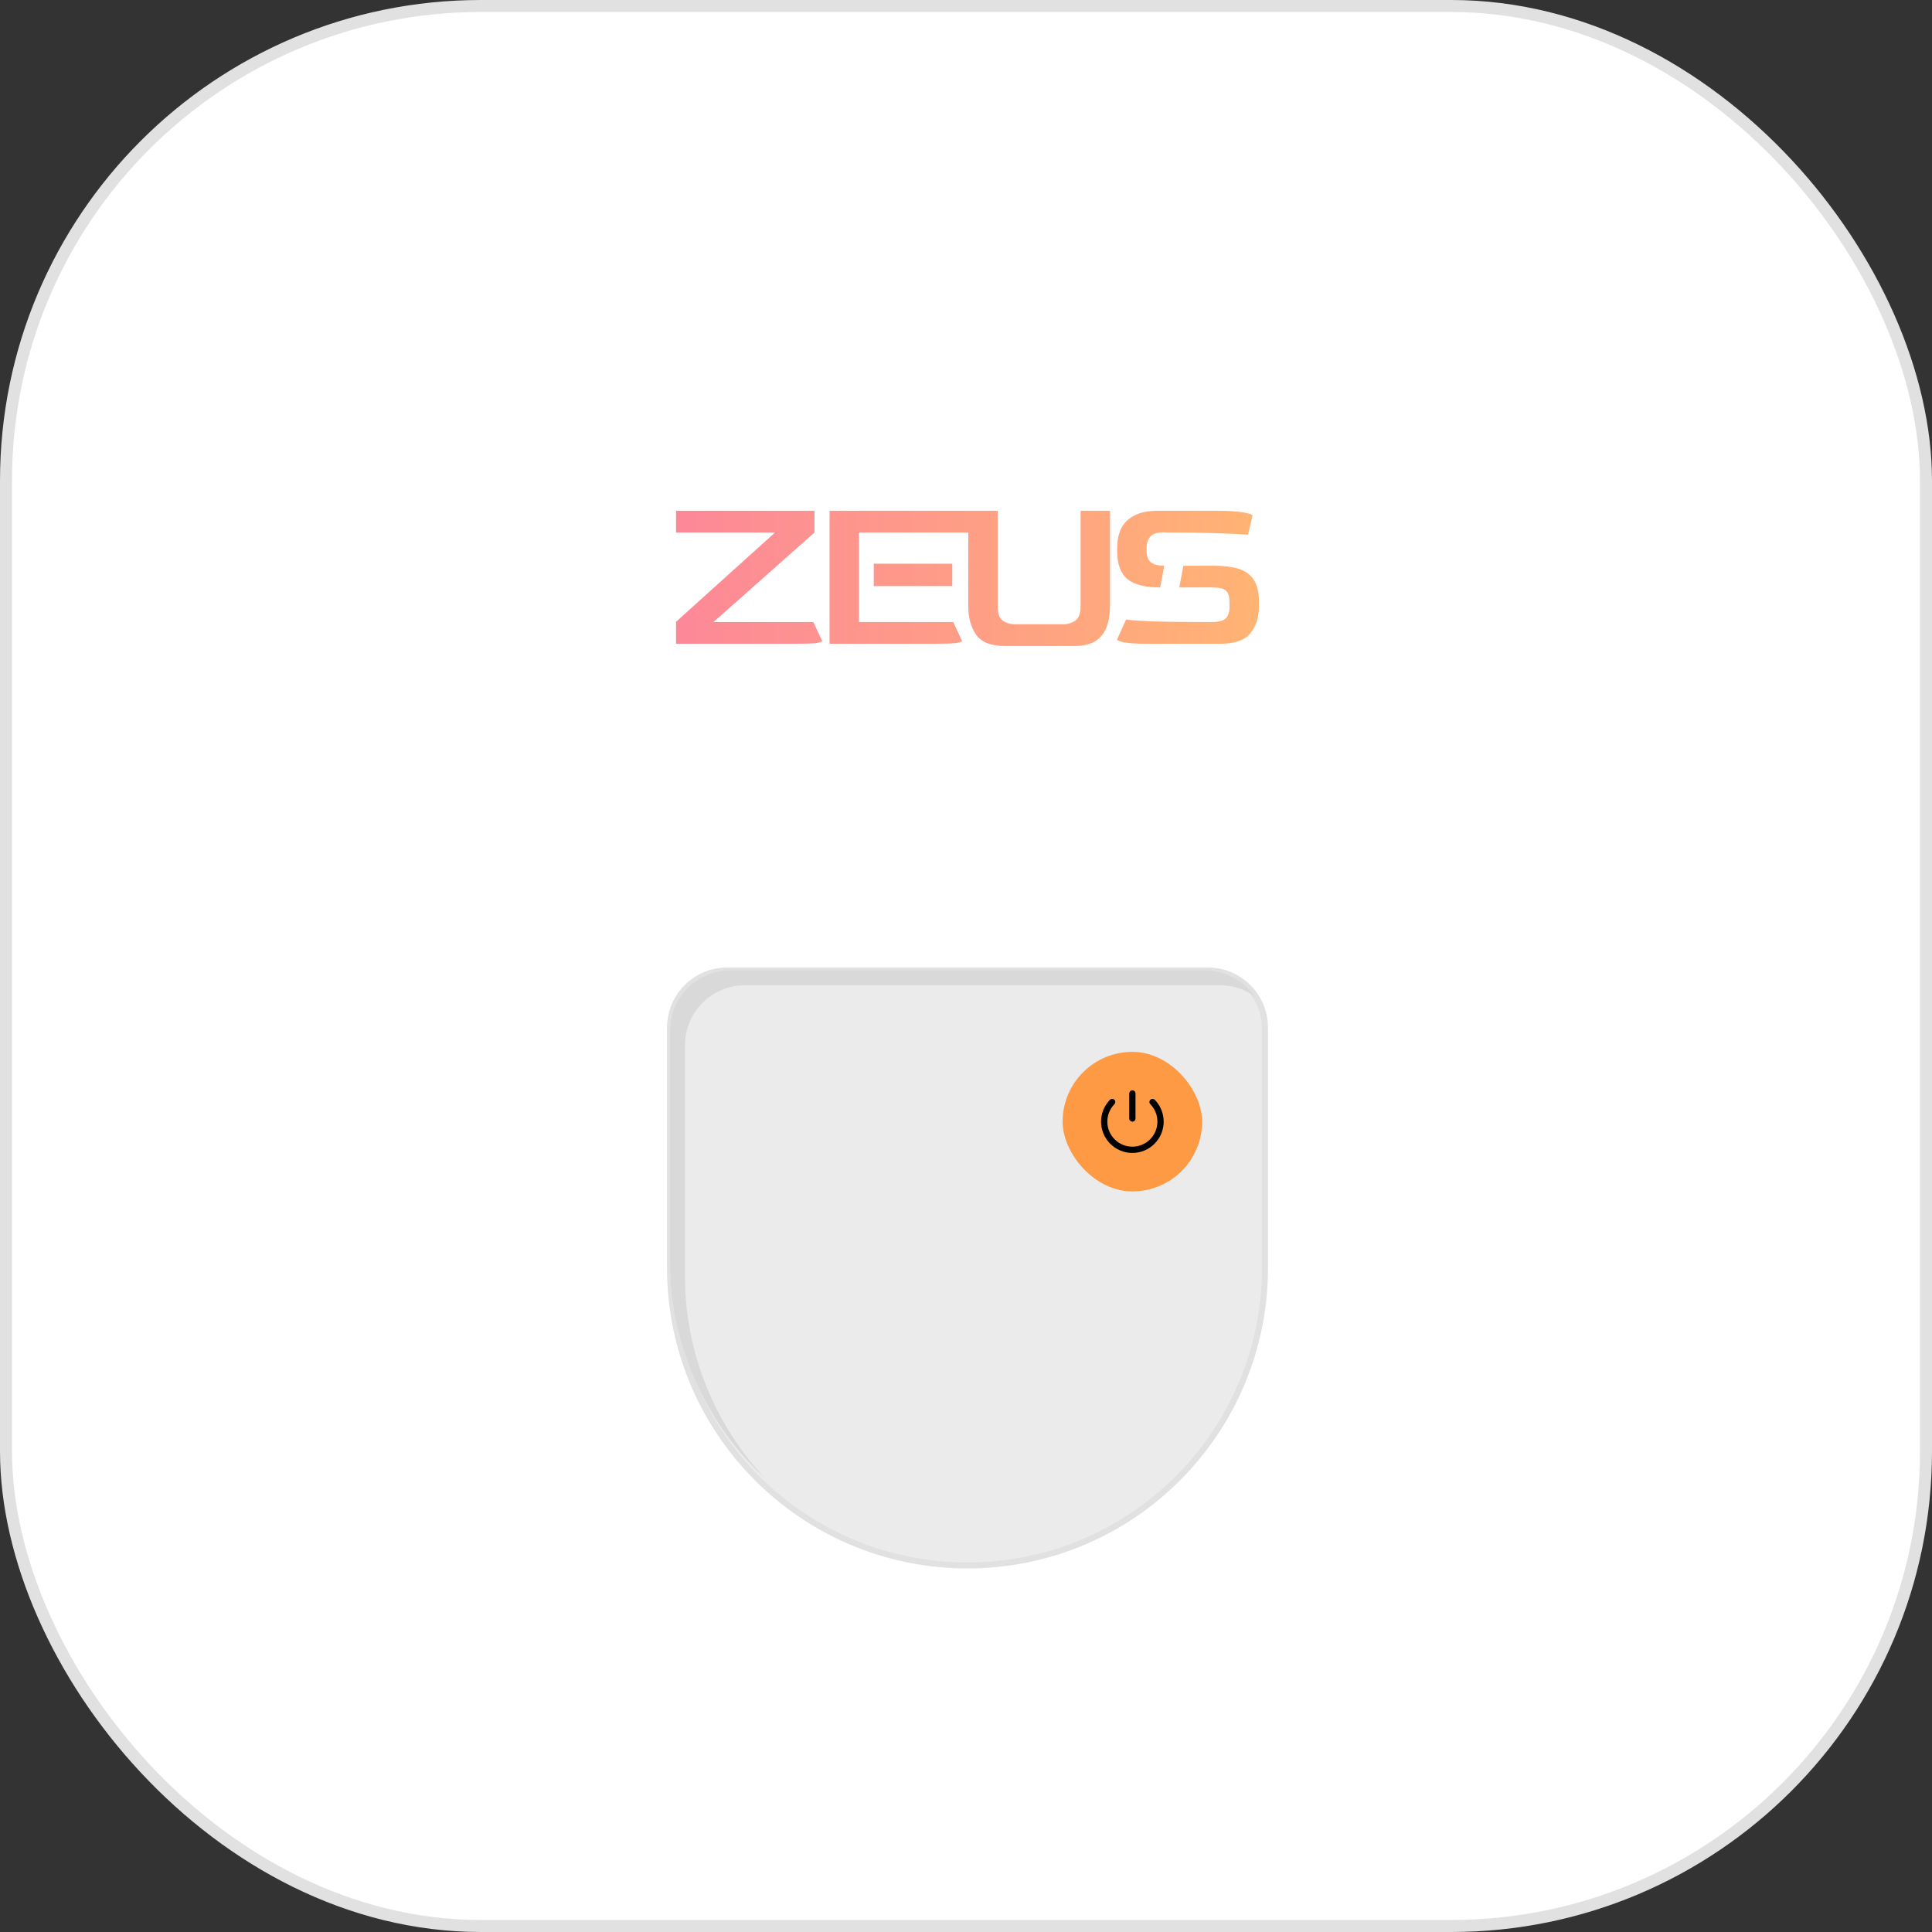 <svg width="180" height="180" viewBox="0 0 180 180" fill="none" xmlns="http://www.w3.org/2000/svg">
<rect x="0" y="0" width="180" height="180" fill="#333333" stroke="none"/>
<g clip-path="url(#clip0_883_28323)">
<rect x="0.56" y="0.56" width="178.88" height="178.88" rx="44.23" fill="white" stroke="#E1E1E1" stroke-width="1.12"/>
<path d="M62.427 118.134L62.427 95.739C62.427 92.801 64.808 90.42 67.746 90.42L112.536 90.42C115.474 90.42 117.855 92.801 117.855 95.739L117.855 118.134C117.855 133.44 105.447 145.848 90.141 145.848C74.835 145.848 62.427 133.44 62.427 118.134Z" fill="#EBEBEB" stroke="#E1E1E1" stroke-width="0.56"/>
<path fill-rule="evenodd" clip-rule="evenodd" d="M116.864 92.791C115.959 92.163 114.86 91.795 113.675 91.795L69.411 91.795C66.319 91.795 63.812 94.301 63.812 97.394L63.812 118.806C63.812 126.155 66.67 132.835 71.336 137.798C65.856 132.732 62.426 125.482 62.426 117.432L62.426 96.019C62.426 92.927 64.932 90.42 68.025 90.42L112.289 90.42C114.179 90.42 115.85 91.357 116.864 92.791Z" fill="#D9D9D9"/>
<path d="M62.986 59.976V57.932L72.209 49.612H62.986V47.589H75.885V49.612L66.476 57.954H75.781L76.612 59.744C76.612 59.744 76.425 59.856 76.051 59.913C75.677 59.955 75.033 59.976 74.12 59.976H62.986Z" fill="url(#paint0_linear_883_28323)" fill-opacity="0.75"/>
<path fill-rule="evenodd" clip-rule="evenodd" d="M81.406 54.604H88.72V52.519H81.406V54.604Z" fill="url(#paint1_linear_883_28323)" fill-opacity="0.75"/>
<path fill-rule="evenodd" clip-rule="evenodd" d="M104.084 59.555C104.084 59.667 104.306 59.765 104.749 59.849C105.192 59.934 105.884 59.976 106.826 59.976H113.722C115.037 59.976 115.958 59.653 116.484 59.007C117.024 58.361 117.294 57.511 117.294 56.458V56.121C117.294 55.18 117.128 54.471 116.796 53.993C116.463 53.502 115.986 53.165 115.363 52.982C114.739 52.8 113.985 52.708 113.099 52.708H110.253L109.871 54.731H112.912C113.604 54.731 114.047 54.836 114.241 55.047C114.449 55.257 114.552 55.608 114.552 56.1V56.521C114.552 57.041 114.428 57.413 114.179 57.638C113.929 57.848 113.507 57.954 112.912 57.954H112.517C110.301 57.954 108.557 57.932 107.283 57.89C106.023 57.834 105.233 57.778 104.915 57.722L104.084 59.555ZM108.093 54.731L108.467 52.708C107.882 52.706 107.46 52.593 107.2 52.371C106.95 52.133 106.826 51.781 106.826 51.318V50.96C106.84 50.567 106.957 50.244 107.179 49.991C107.4 49.724 107.83 49.591 108.467 49.591L108.695 49.612C110.841 49.612 112.552 49.64 113.826 49.696C115.099 49.738 115.916 49.78 116.276 49.822L116.692 48.053C116.692 47.94 116.401 47.835 115.82 47.737C115.238 47.639 114.476 47.589 113.535 47.589H107.885C106.916 47.589 106.154 47.751 105.6 48.074C105.046 48.383 104.652 48.797 104.416 49.317C104.195 49.836 104.084 50.405 104.084 51.023V51.36C104.084 52.554 104.402 53.417 105.039 53.951C105.676 54.471 106.694 54.731 108.093 54.731Z" fill="url(#paint2_linear_883_28323)" fill-opacity="0.75"/>
<path d="M77.29 59.976V47.589H92.952V56.5C92.952 57.16 93.111 57.602 93.429 57.827C93.748 58.052 94.142 58.164 94.613 58.164H99.017C99.46 58.164 99.848 58.052 100.18 57.827C100.512 57.589 100.678 57.146 100.678 56.5V47.589H103.42V56.416C103.42 57.174 103.316 57.834 103.109 58.396C102.901 58.958 102.555 59.4 102.07 59.723C101.585 60.032 100.914 60.187 100.055 60.187H93.596C92.335 60.187 91.456 59.843 90.958 59.154C90.459 58.466 90.21 57.553 90.21 56.416V49.612H80.032V52.519V54.604V57.954H88.813L89.644 59.744C89.644 59.744 89.457 59.856 89.083 59.913C88.709 59.955 88.065 59.976 87.151 59.976H77.29Z" fill="url(#paint3_linear_883_28323)" fill-opacity="0.75"/>
<rect x="99" y="98" width="13" height="13" rx="6.5" fill="#FF9A44"/>
<path fill-rule="evenodd" clip-rule="evenodd" d="M107.178 102.461C107.284 102.357 107.45 102.351 107.563 102.441L107.59 102.466L107.619 102.495C108.128 103.033 108.417 103.744 108.417 104.5C108.417 106.111 107.111 107.417 105.501 107.417C103.89 107.417 102.584 106.111 102.584 104.5C102.584 103.777 102.849 103.095 103.32 102.563L103.386 102.492L103.411 102.466C103.523 102.351 103.708 102.349 103.823 102.461C103.93 102.565 103.94 102.731 103.852 102.846L103.828 102.874L103.806 102.896C103.398 103.327 103.167 103.895 103.167 104.5C103.167 105.789 104.212 106.833 105.501 106.833C106.789 106.833 107.834 105.789 107.834 104.5C107.834 103.927 107.627 103.387 107.261 102.968L107.198 102.899L107.173 102.874C107.061 102.758 107.063 102.574 107.178 102.461ZM105.501 101.583C105.662 101.583 105.792 101.714 105.792 101.875V104.208C105.792 104.37 105.662 104.5 105.501 104.5C105.34 104.5 105.209 104.37 105.209 104.208V101.875C105.209 101.714 105.34 101.583 105.501 101.583Z" fill="black"/>
</g>
<defs>
<linearGradient id="paint0_linear_883_28323" x1="62.986" y1="53.888" x2="117.294" y2="53.888" gradientUnits="userSpaceOnUse">
<stop stop-color="#FC6076"/>
<stop offset="1" stop-color="#FF9A44"/>
</linearGradient>
<linearGradient id="paint1_linear_883_28323" x1="62.986" y1="53.888" x2="117.294" y2="53.888" gradientUnits="userSpaceOnUse">
<stop stop-color="#FC6076"/>
<stop offset="1" stop-color="#FF9A44"/>
</linearGradient>
<linearGradient id="paint2_linear_883_28323" x1="62.986" y1="53.888" x2="117.294" y2="53.888" gradientUnits="userSpaceOnUse">
<stop stop-color="#FC6076"/>
<stop offset="1" stop-color="#FF9A44"/>
</linearGradient>
<linearGradient id="paint3_linear_883_28323" x1="62.986" y1="53.888" x2="117.294" y2="53.888" gradientUnits="userSpaceOnUse">
<stop stop-color="#FC6076"/>
<stop offset="1" stop-color="#FF9A44"/>
</linearGradient>
<clipPath id="clip0_883_28323">
<rect width="180" height="180" fill="white"/>
</clipPath>
</defs>
</svg>
